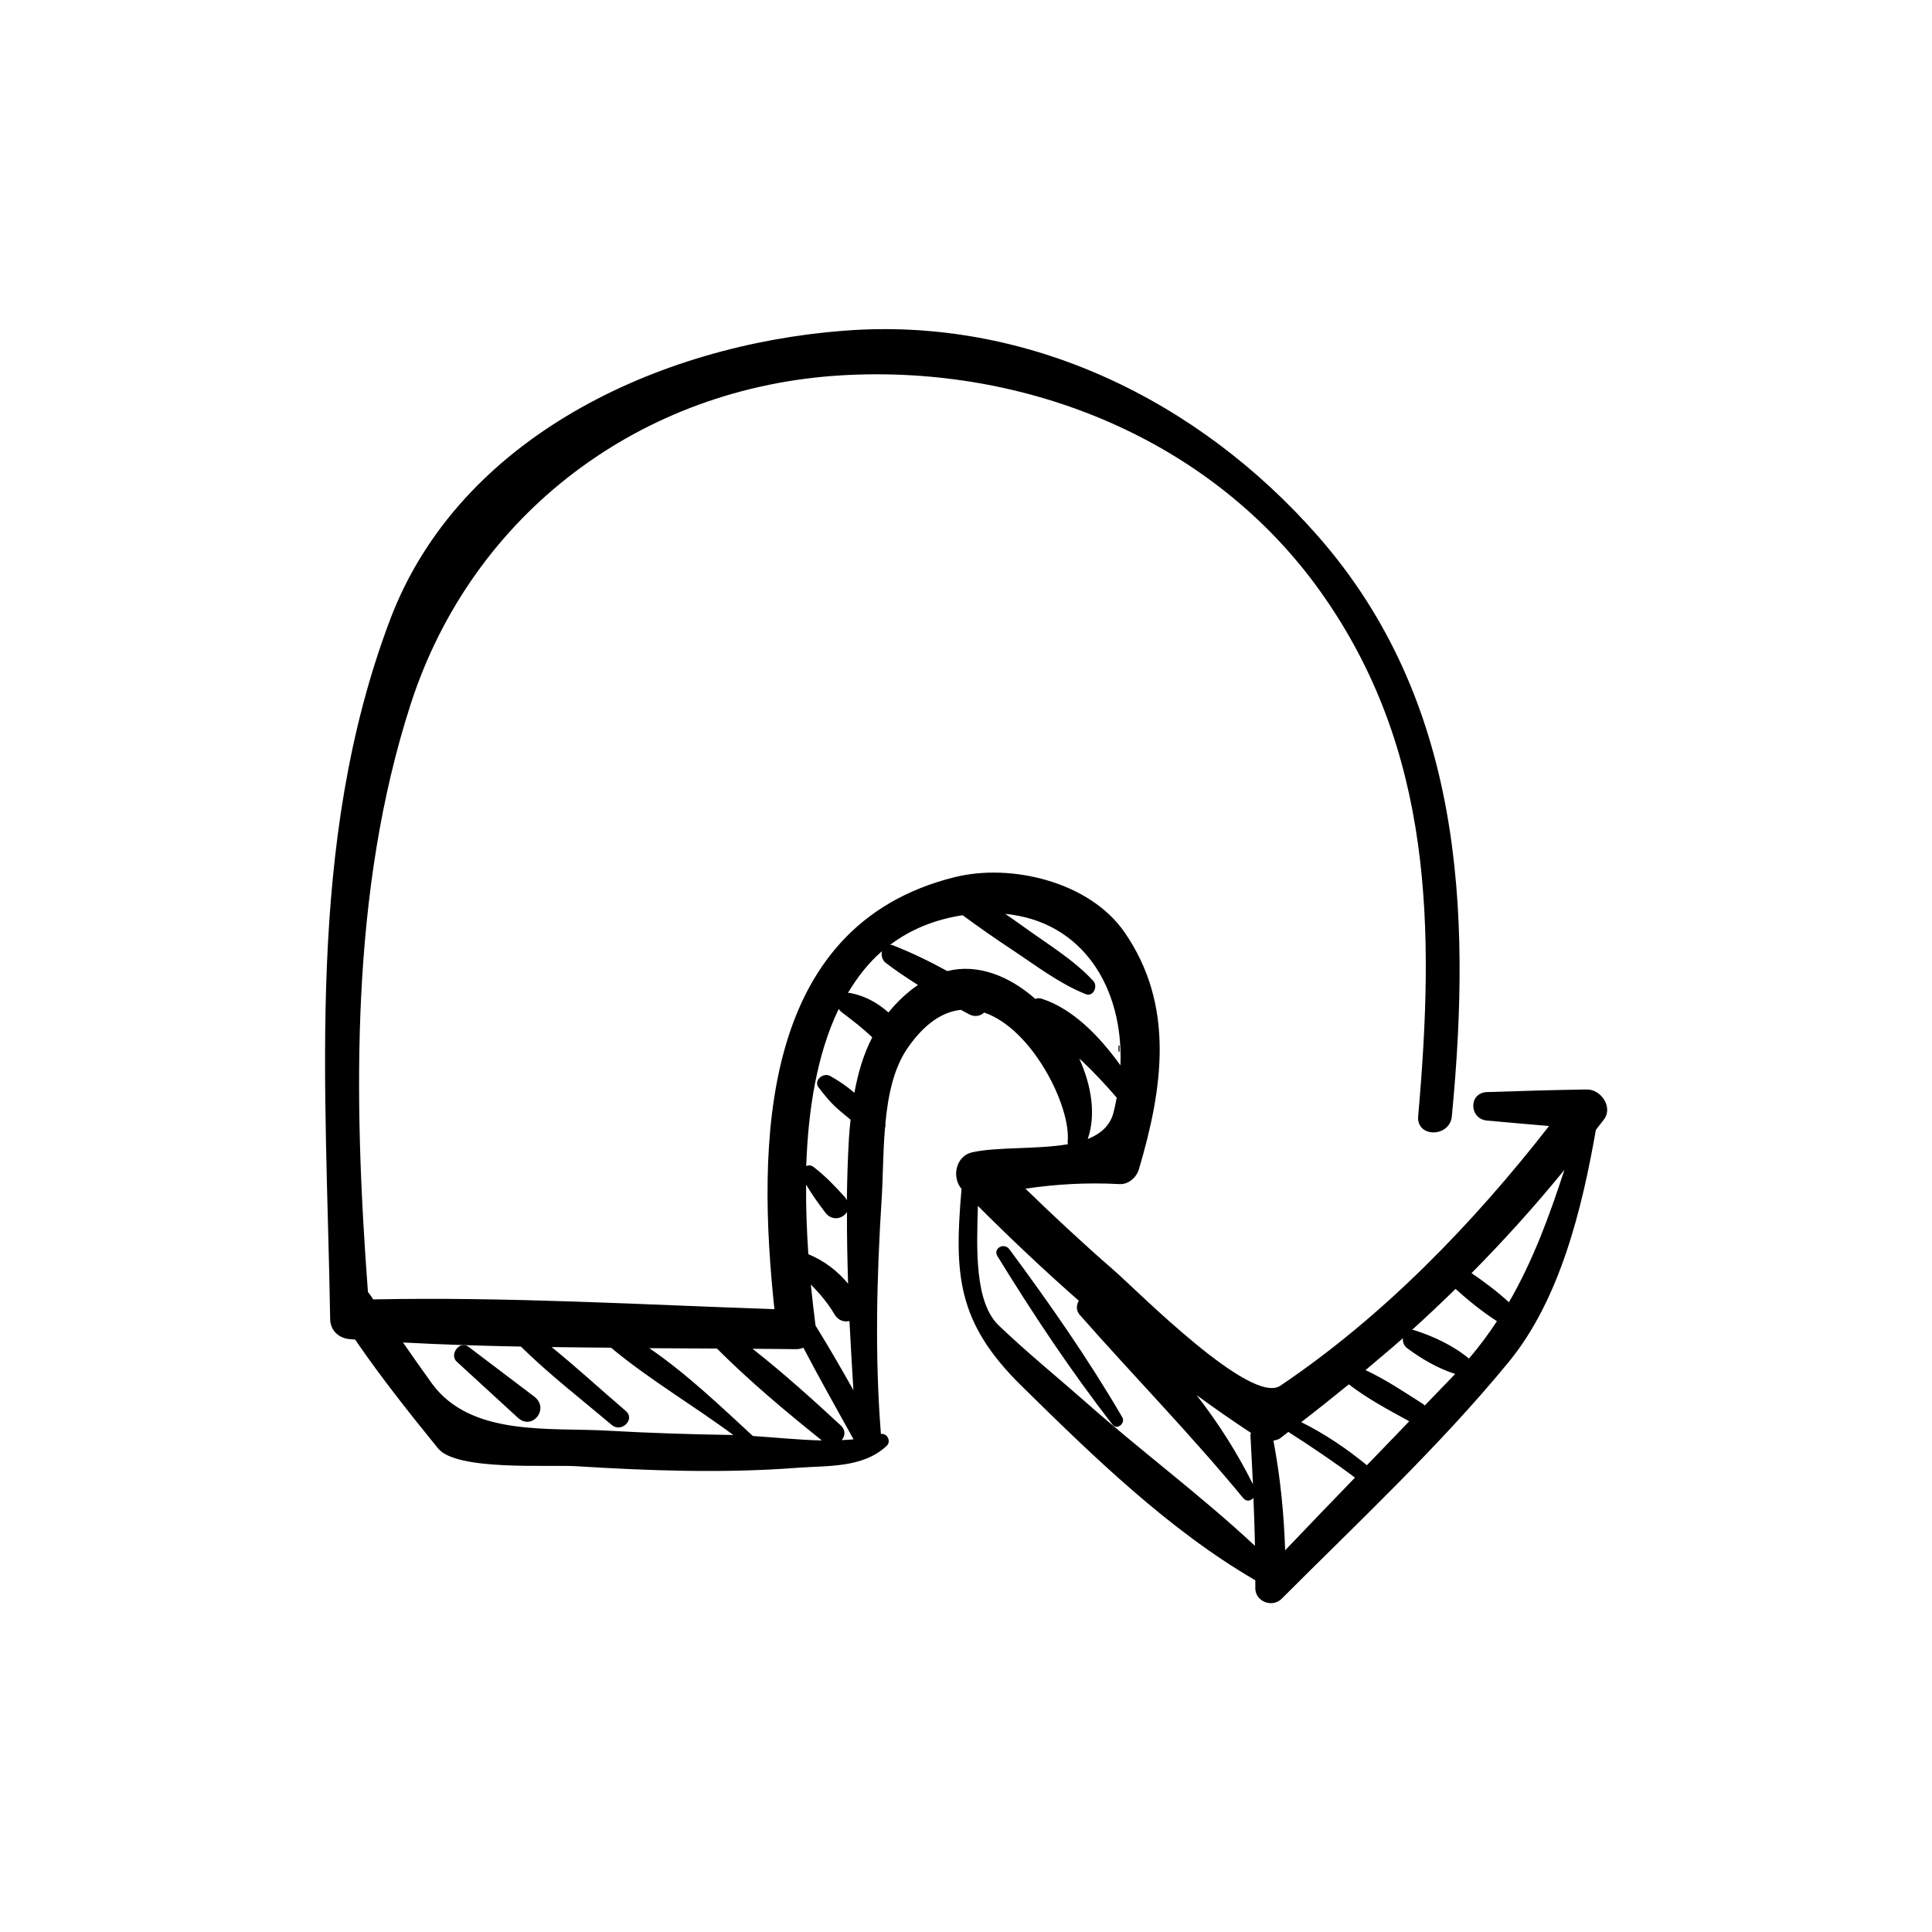 <svg id="图层_1" enable-background="new 0 0 156 156" height="512" viewBox="0 0 156 156" width="512" xmlns="http://www.w3.org/2000/svg"><g><g fill="rgb(0,0,0)"><path d="m26.66 106.53c.02.92.72 1.54 1.6 1.6.13.01.27.02.41.03 2.08 3.04 4.37 5.92 6.7 8.79 1.49 1.84 8.95 1.3 11.17 1.44 5.9.37 11.9.58 17.81.13 2.49-.19 5.34.03 7.25-1.78.38-.36.03-1.04-.47-.95-.5-6.3-.34-12.69.06-19 .11-1.7.1-3.72.27-5.72.04-.11.05-.23.03-.35.21-2.25.66-4.45 1.79-6.09 1.41-2.04 2.88-2.94 4.31-3.09.21.12.42.23.64.35.47.26.93.15 1.24-.13 3.9 1.33 7.01 7.58 6.74 10.42-.01.07.01.14.02.21-2.49.43-5.66.2-7.72.65-1.33.29-1.69 2-.87 2.96-.6 6.87-.39 10.76 4.83 15.89 5.71 5.62 11.88 11.64 18.89 15.71v.62c-.02 1.09 1.36 1.63 2.12.88 6.2-6.21 12.76-12.33 18.33-19.11 4.15-5.05 5.93-12.37 7.05-18.76.22-.29.44-.56.66-.85.74-1-.26-2.43-1.39-2.41-2.69.04-5.37.12-8.06.21-1.5.05-1.46 2.16 0 2.3 1.67.16 3.34.29 5.01.44-6.16 7.9-13.41 15.39-21.7 20.97-2.39 1.61-11.51-7.64-13.46-9.34-2.44-2.12-4.8-4.32-7.12-6.57 2.5-.37 4.99-.51 7.59-.37.73.04 1.37-.53 1.57-1.19 1.94-6.55 2.93-13.25-1.17-19.16-2.81-4.05-9.13-5.58-13.72-4.43-15.84 3.94-15.94 21.64-14.54 34.88-10.77-.37-21.61-1.01-32.39-.79-.09-.13-.17-.25-.26-.38-.05-.08-.11-.14-.17-.21-1.18-15.7-1.42-32.41 3.45-47.47 4.97-15.39 18.61-25.64 34.89-26.56 14.81-.84 29.8 5.15 38.58 17.48 9.12 12.81 9.21 27.25 7.88 42.35-.15 1.75 2.56 1.73 2.72 0 1.61-16.73.81-33.59-10.81-46.84-9.64-10.99-23.51-17.77-38.36-16.58-14.85 1.16-30.96 8.54-36.56 23.32-6.85 18.12-5.15 37.55-4.84 56.5zm92.16-3.73c2.62-2.65 5.12-5.42 7.5-8.34-1.22 3.74-2.54 7.34-4.48 10.69-.93-.85-1.97-1.64-3.02-2.35zm-.21 6.9c-1.25-1.05-2.87-1.8-4.4-2.29-.07-.02-.13-.02-.19-.03 1.19-1.08 2.36-2.18 3.51-3.31 1.04.95 2.18 1.86 3.34 2.61-.68 1.04-1.43 2.05-2.26 3.02zm-3.7 3.67c-1.52-.97-3.02-1.98-4.65-2.74 1.01-.86 2.03-1.7 3.02-2.58-.03.29.07.6.33.8 1.13.85 2.5 1.65 3.89 2.09-.82.85-1.64 1.7-2.46 2.55-.05-.05-.08-.09-.13-.12zm-4.54 4.94c-1.66-1.36-3.38-2.52-5.3-3.48 1.3-1 2.58-2.02 3.84-3.05 1.52 1.17 3.2 2.06 4.88 2.98-1.14 1.18-2.27 2.37-3.42 3.55zm-7.55-1.99c.22-.03.42-.09.58-.21.21-.16.42-.32.63-.49 1.82 1.17 3.64 2.39 5.38 3.69-1.88 1.95-3.77 3.9-5.64 5.87-.1-2.98-.39-5.93-.95-8.86zm-1.85-.37c.07 1.3.14 2.6.2 3.9-1.23-2.47-2.77-4.92-4.55-7.2 1.44 1.05 2.9 2.07 4.39 3.05-.03.08-.05.16-.04.25zm-22.01-18.58c2.63 2.63 5.35 5.2 8.15 7.66-.2.32-.24.77.06 1.12 4.39 4.99 8.98 9.67 13.21 14.81.26.32.62.23.83-.01.05 1.29.1 2.58.12 3.87-4.33-4.05-9.18-7.64-13.6-11.55-2.35-2.07-4.81-4.07-7.07-6.23-1.98-1.88-1.8-6.2-1.7-9.67zm-10.05 14.88c-.99-1.76-2-3.51-3.06-5.22-.13-1.02-.26-2.13-.38-3.31.73.73 1.4 1.53 1.92 2.42.29.49.77.62 1.2.53.1 1.85.2 3.71.32 5.58zm-3.82-16.6c.46.79.99 1.52 1.55 2.26.56.73 1.42.49 1.75-.05-.01 1.94.03 3.86.09 5.79-.86-1.03-1.91-1.84-3.21-2.38-.12-1.8-.2-3.69-.18-5.62zm22.06-10.17.21.18c.99.94 1.92 1.94 2.81 2.97-.08.41-.16.83-.27 1.24-.28 1.05-1.05 1.69-2.07 2.1.67-1.93.32-4.28-.68-6.49zm-15.05-9.15c-.08-.03-.16-.04-.23-.04 1.59-1.19 3.51-2.03 5.86-2.39 1.3.96 2.62 1.88 3.98 2.78 1.92 1.27 3.81 2.73 5.95 3.59.63.25 1.01-.64.62-1.06-1.56-1.7-3.67-2.96-5.53-4.31-.53-.38-1.05-.74-1.58-1.11 6.3.62 9.55 6.01 9.3 12.23-1.66-2.3-3.78-4.53-6.33-5.37-.21-.07-.39-.06-.54.01-2.09-1.85-4.65-2.87-7.11-2.25-1.42-.78-2.86-1.48-4.39-2.08zm-3.45 3.85c-.06-.01-.12 0-.18-.01.76-1.27 1.65-2.42 2.75-3.37-.08.32 0 .71.29.94.85.65 1.72 1.23 2.61 1.79-.95.66-1.72 1.41-2.38 2.22-.87-.76-1.87-1.34-3.09-1.57zm1.78 3.58c-.71 1.37-1.15 2.88-1.44 4.48-.61-.53-1.23-.95-1.96-1.36-.55-.31-1.37.36-.93.93.55.72 1.06 1.34 1.76 1.92.27.23.55.46.82.68-.05.48-.1.96-.13 1.46-.1 1.69-.15 3.38-.17 5.05-.05-.09-.08-.17-.16-.26-.8-.88-1.58-1.71-2.54-2.44-.2-.15-.41-.15-.58-.06.15-4.49.85-9.02 2.62-12.69.06.09.14.18.24.26.86.65 1.71 1.3 2.47 2.03zm-2.55 31.33c-2.32-2.15-4.65-4.24-7.11-6.18 1.17.01 2.35.01 3.52.03.19 0 .39-.04.58-.12 1.3 2.49 2.69 4.94 4.05 7.4-.31.03-.64.05-.96.06.28-.32.35-.79-.08-1.19zm-7.09.86c-2.54-2.34-5.33-5.02-8.36-7.09 1.82.01 3.64.02 5.46.03 2.66 2.66 5.53 5.06 8.47 7.42-1.88-.04-3.86-.25-5.57-.36zm-28.25-7.55c3.17.17 6.34.27 9.52.33 2.3 2.26 4.89 4.26 7.34 6.33.78.66 1.92-.46 1.13-1.13-1.99-1.7-3.94-3.5-5.99-5.16 1.6.02 3.2.04 4.8.05 3.06 2.56 6.67 4.67 9.87 7.05-3.39-.05-6.77-.16-10.15-.35-4.66-.27-11.02.5-14.17-3.79-.79-1.09-1.57-2.21-2.35-3.33z"/><path d="m37.82 108.74c1.77 1.34 3.55 2.69 5.32 4.03 1.26.96-.16 2.77-1.32 1.71l-4.94-4.53c-.63-.58.24-1.74.94-1.21z"/><path d="m81.5 100.87c3.26 4.4 6.36 8.84 9.12 13.57.28.48-.43 1.06-.78.6-3.39-4.36-6.41-8.91-9.3-13.61-.39-.63.54-1.13.96-.56z"/><path d="m90.4 84.45v.43c0 .06-.09.06-.09 0v-.43c0-.05.09-.05.09 0z"/></g></g></svg>